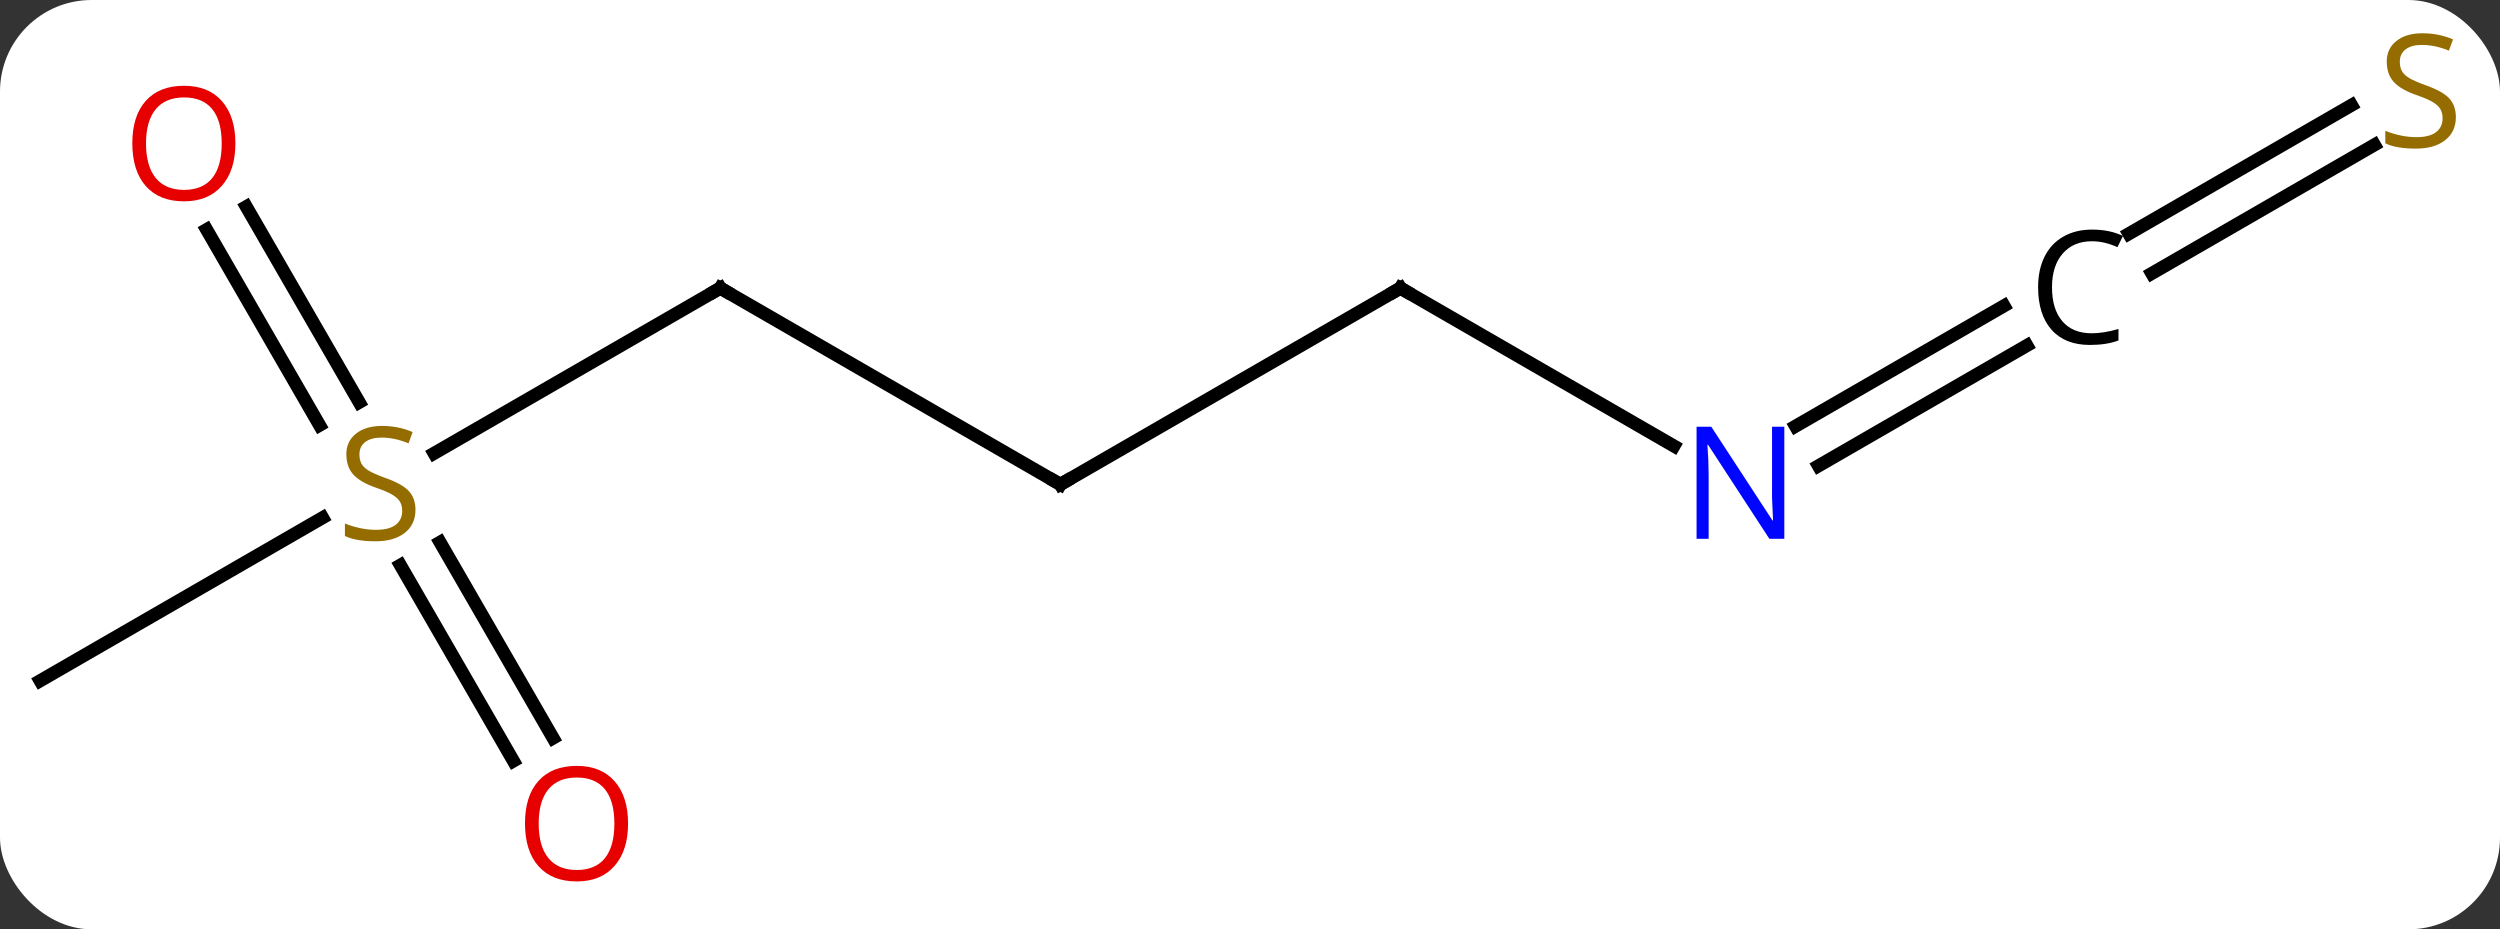 <svg width="191" viewBox="0 0 191 71" style="fill-opacity:1; color-rendering:auto; color-interpolation:auto; text-rendering:auto; stroke:black; stroke-linecap:square; stroke-miterlimit:10; shape-rendering:auto; stroke-opacity:1; fill:black; stroke-dasharray:none; font-weight:normal; stroke-width:1; font-family:'Open Sans'; font-style:normal; stroke-linejoin:miter; font-size:12; stroke-dashoffset:0; image-rendering:auto;" height="71" class="cas-substance-image" xmlns:xlink="http://www.w3.org/1999/xlink" xmlns="http://www.w3.org/2000/svg"><rect x="0" y="0" width="191" height="71" fill="#333333" stroke="none"/><svg class="cas-substance-single-component"><rect y="0" x="0" width="191" stroke="none" ry="7" rx="7" height="71" fill="white" class="cas-substance-group"/><svg y="0" x="0" width="191" viewBox="0 0 191 71" style="fill:black;" height="71" class="cas-substance-single-component-image"><svg><g><g transform="translate(94,35)" style="text-rendering:geometricPrecision; color-rendering:optimizeQuality; color-interpolation:linearRGB; stroke-linecap:butt; image-rendering:optimizeQuality;"><line y2="-12.99" y1="2.01" x2="-38.97" x1="-12.99" style="fill:none;"/><line y2="-12.99" y1="2.01" x2="12.99" x1="-12.99" style="fill:none;"/><line y2="-0.368" y1="-12.99" x2="-60.834" x1="-38.97" style="fill:none;"/><line y2="-0.925" y1="-12.99" x2="33.886" x1="12.99" style="fill:none;"/><line y2="17.01" y1="4.552" x2="-90.933" x1="-69.355" style="fill:none;"/><line y2="23.137" y1="8.179" x2="-54.776" x1="-63.412" style="fill:none;"/><line y2="21.387" y1="6.428" x2="-51.744" x1="-60.381" style="fill:none;"/><line y2="-19.209" y1="-4.264" x2="-75.184" x1="-66.555" style="fill:none;"/><line y2="-17.459" y1="-2.514" x2="-78.215" x1="-69.586" style="fill:none;"/><line y2="-8.603" y1="0.591" x2="60.854" x1="44.929" style="fill:none;"/><line y2="-11.634" y1="-2.44" x2="59.104" x1="43.179" style="fill:none;"/><line y2="-23.933" y1="-14.112" x2="87.406" x1="70.397" style="fill:none;"/><line y2="-26.964" y1="-17.143" x2="85.656" x1="68.647" style="fill:none;"/><path style="fill:none; stroke-miterlimit:5;" d="M-13.423 1.76 L-12.99 2.01 L-12.557 1.76"/><path style="fill:none; stroke-miterlimit:5;" d="M-38.537 -12.74 L-38.97 -12.99 L-39.403 -12.74"/><path style="fill:none; stroke-miterlimit:5;" d="M12.557 -12.74 L12.99 -12.99 L13.423 -12.74"/></g><g transform="translate(94,35)" style="stroke-linecap:butt; fill:rgb(148,108,0); text-rendering:geometricPrecision; color-rendering:optimizeQuality; image-rendering:optimizeQuality; font-family:'Open Sans'; stroke:rgb(148,108,0); color-interpolation:linearRGB; stroke-miterlimit:5;"><path style="stroke:none;" d="M-62.258 3.947 Q-62.258 5.072 -63.078 5.713 Q-63.898 6.354 -65.305 6.354 Q-66.836 6.354 -67.648 5.947 L-67.648 4.994 Q-67.117 5.213 -66.5 5.346 Q-65.883 5.479 -65.273 5.479 Q-64.273 5.479 -63.773 5.096 Q-63.273 4.713 -63.273 4.041 Q-63.273 3.604 -63.453 3.315 Q-63.633 3.026 -64.047 2.783 Q-64.461 2.541 -65.32 2.244 Q-66.508 1.823 -67.023 1.237 Q-67.539 0.651 -67.539 -0.302 Q-67.539 -1.287 -66.797 -1.873 Q-66.055 -2.459 -64.82 -2.459 Q-63.555 -2.459 -62.476 -1.99 L-62.789 -1.131 Q-63.851 -1.568 -64.851 -1.568 Q-65.648 -1.568 -66.094 -1.232 Q-66.539 -0.896 -66.539 -0.287 Q-66.539 0.151 -66.375 0.44 Q-66.211 0.729 -65.82 0.963 Q-65.43 1.198 -64.617 1.494 Q-63.273 1.963 -62.766 2.518 Q-62.258 3.072 -62.258 3.947 Z"/><path style="fill:rgb(0,5,255); stroke:none;" d="M42.322 6.166 L41.181 6.166 L36.493 -1.021 L36.447 -1.021 Q36.54 0.244 36.54 1.291 L36.54 6.166 L35.618 6.166 L35.618 -2.396 L36.743 -2.396 L41.415 4.76 L41.462 4.76 Q41.462 4.604 41.415 3.744 Q41.368 2.885 41.384 2.51 L41.384 -2.396 L42.322 -2.396 L42.322 6.166 Z"/><path style="fill:rgb(230,0,0); stroke:none;" d="M-46.016 27.92 Q-46.016 29.982 -47.055 31.162 Q-48.094 32.342 -49.937 32.342 Q-51.828 32.342 -52.859 31.177 Q-53.891 30.013 -53.891 27.904 Q-53.891 25.81 -52.859 24.662 Q-51.828 23.513 -49.937 23.513 Q-48.078 23.513 -47.047 24.685 Q-46.016 25.857 -46.016 27.92 ZM-52.844 27.92 Q-52.844 29.654 -52.101 30.56 Q-51.359 31.467 -49.937 31.467 Q-48.516 31.467 -47.789 30.568 Q-47.062 29.67 -47.062 27.92 Q-47.062 26.185 -47.789 25.295 Q-48.516 24.404 -49.937 24.404 Q-51.359 24.404 -52.101 25.302 Q-52.844 26.201 -52.844 27.92 Z"/><path style="fill:rgb(230,0,0); stroke:none;" d="M-76.016 -24.04 Q-76.016 -21.978 -77.055 -20.798 Q-78.094 -19.618 -79.937 -19.618 Q-81.828 -19.618 -82.859 -20.782 Q-83.891 -21.947 -83.891 -24.056 Q-83.891 -26.15 -82.859 -27.298 Q-81.828 -28.447 -79.937 -28.447 Q-78.078 -28.447 -77.047 -27.275 Q-76.016 -26.103 -76.016 -24.04 ZM-82.844 -24.04 Q-82.844 -22.306 -82.101 -21.4 Q-81.359 -20.493 -79.937 -20.493 Q-78.516 -20.493 -77.789 -21.392 Q-77.062 -22.29 -77.062 -24.04 Q-77.062 -25.775 -77.789 -26.665 Q-78.516 -27.556 -79.937 -27.556 Q-81.359 -27.556 -82.101 -26.657 Q-82.844 -25.759 -82.844 -24.04 Z"/><path style="fill:black; stroke:none;" d="M65.82 -16.568 Q64.414 -16.568 63.594 -15.631 Q62.773 -14.693 62.773 -13.053 Q62.773 -11.381 63.562 -10.459 Q64.351 -9.537 65.805 -9.537 Q66.711 -9.537 67.851 -9.865 L67.851 -8.99 Q66.961 -8.646 65.664 -8.646 Q63.773 -8.646 62.742 -9.803 Q61.711 -10.959 61.711 -13.068 Q61.711 -14.396 62.203 -15.388 Q62.695 -16.381 63.633 -16.92 Q64.57 -17.459 65.836 -17.459 Q67.18 -17.459 68.195 -16.974 L67.773 -16.115 Q66.789 -16.568 65.82 -16.568 Z"/><path style="stroke:none;" d="M93.628 -26.052 Q93.628 -24.927 92.808 -24.287 Q91.988 -23.646 90.581 -23.646 Q89.05 -23.646 88.238 -24.052 L88.238 -25.006 Q88.769 -24.787 89.386 -24.654 Q90.003 -24.521 90.613 -24.521 Q91.613 -24.521 92.113 -24.904 Q92.613 -25.287 92.613 -25.959 Q92.613 -26.396 92.433 -26.685 Q92.253 -26.974 91.839 -27.217 Q91.425 -27.459 90.566 -27.756 Q89.378 -28.177 88.863 -28.763 Q88.347 -29.349 88.347 -30.302 Q88.347 -31.287 89.089 -31.873 Q89.831 -32.459 91.066 -32.459 Q92.331 -32.459 93.41 -31.99 L93.097 -31.131 Q92.035 -31.568 91.035 -31.568 Q90.238 -31.568 89.792 -31.232 Q89.347 -30.896 89.347 -30.287 Q89.347 -29.849 89.511 -29.56 Q89.675 -29.271 90.066 -29.037 Q90.456 -28.802 91.269 -28.506 Q92.613 -28.037 93.121 -27.482 Q93.628 -26.927 93.628 -26.052 Z"/></g></g></svg></svg></svg></svg>